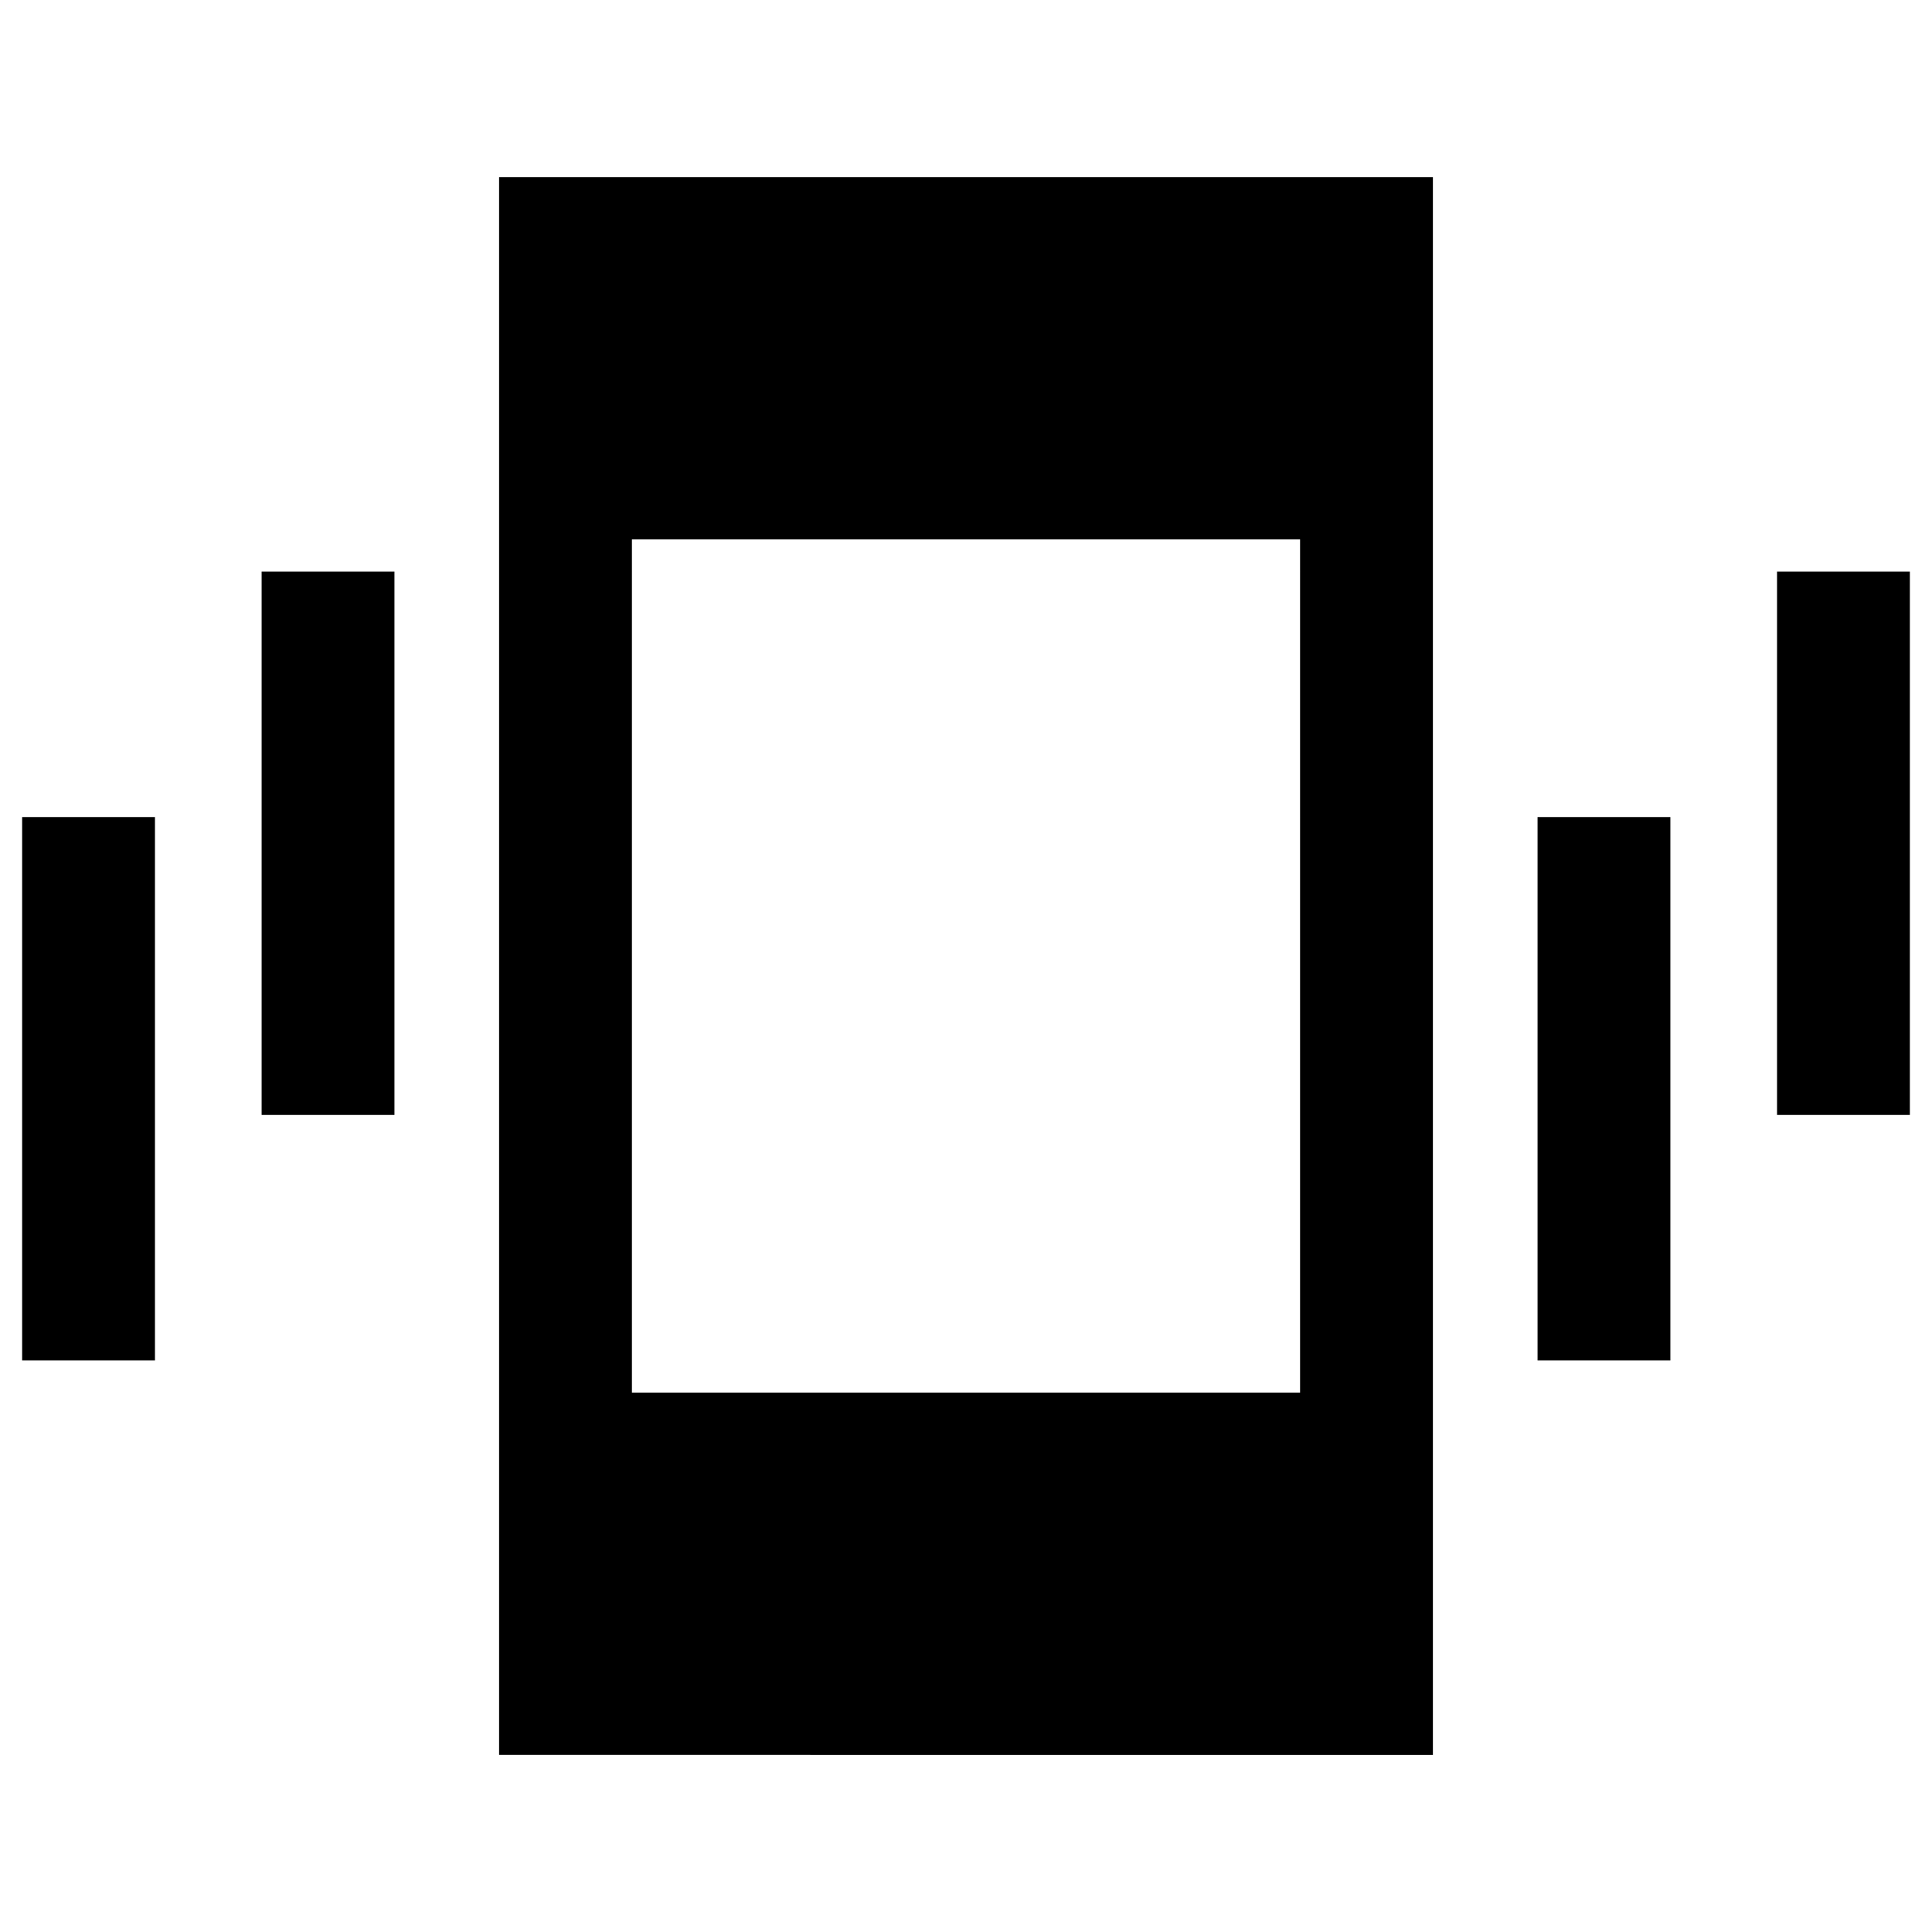 <svg xmlns="http://www.w3.org/2000/svg" height="24" width="24"><path d="M3.25 13.85V7.1H4.9v6.75ZM.275 16.9v-6.75h1.65v6.75Zm21.8-3.05V7.1h1.65v6.75ZM19.1 16.9v-6.75h1.65v6.75ZM6.2 21.8V2.2h11.6v19.6Zm1.65-4.5h8.3V6.7h-8.3Z"/></svg>